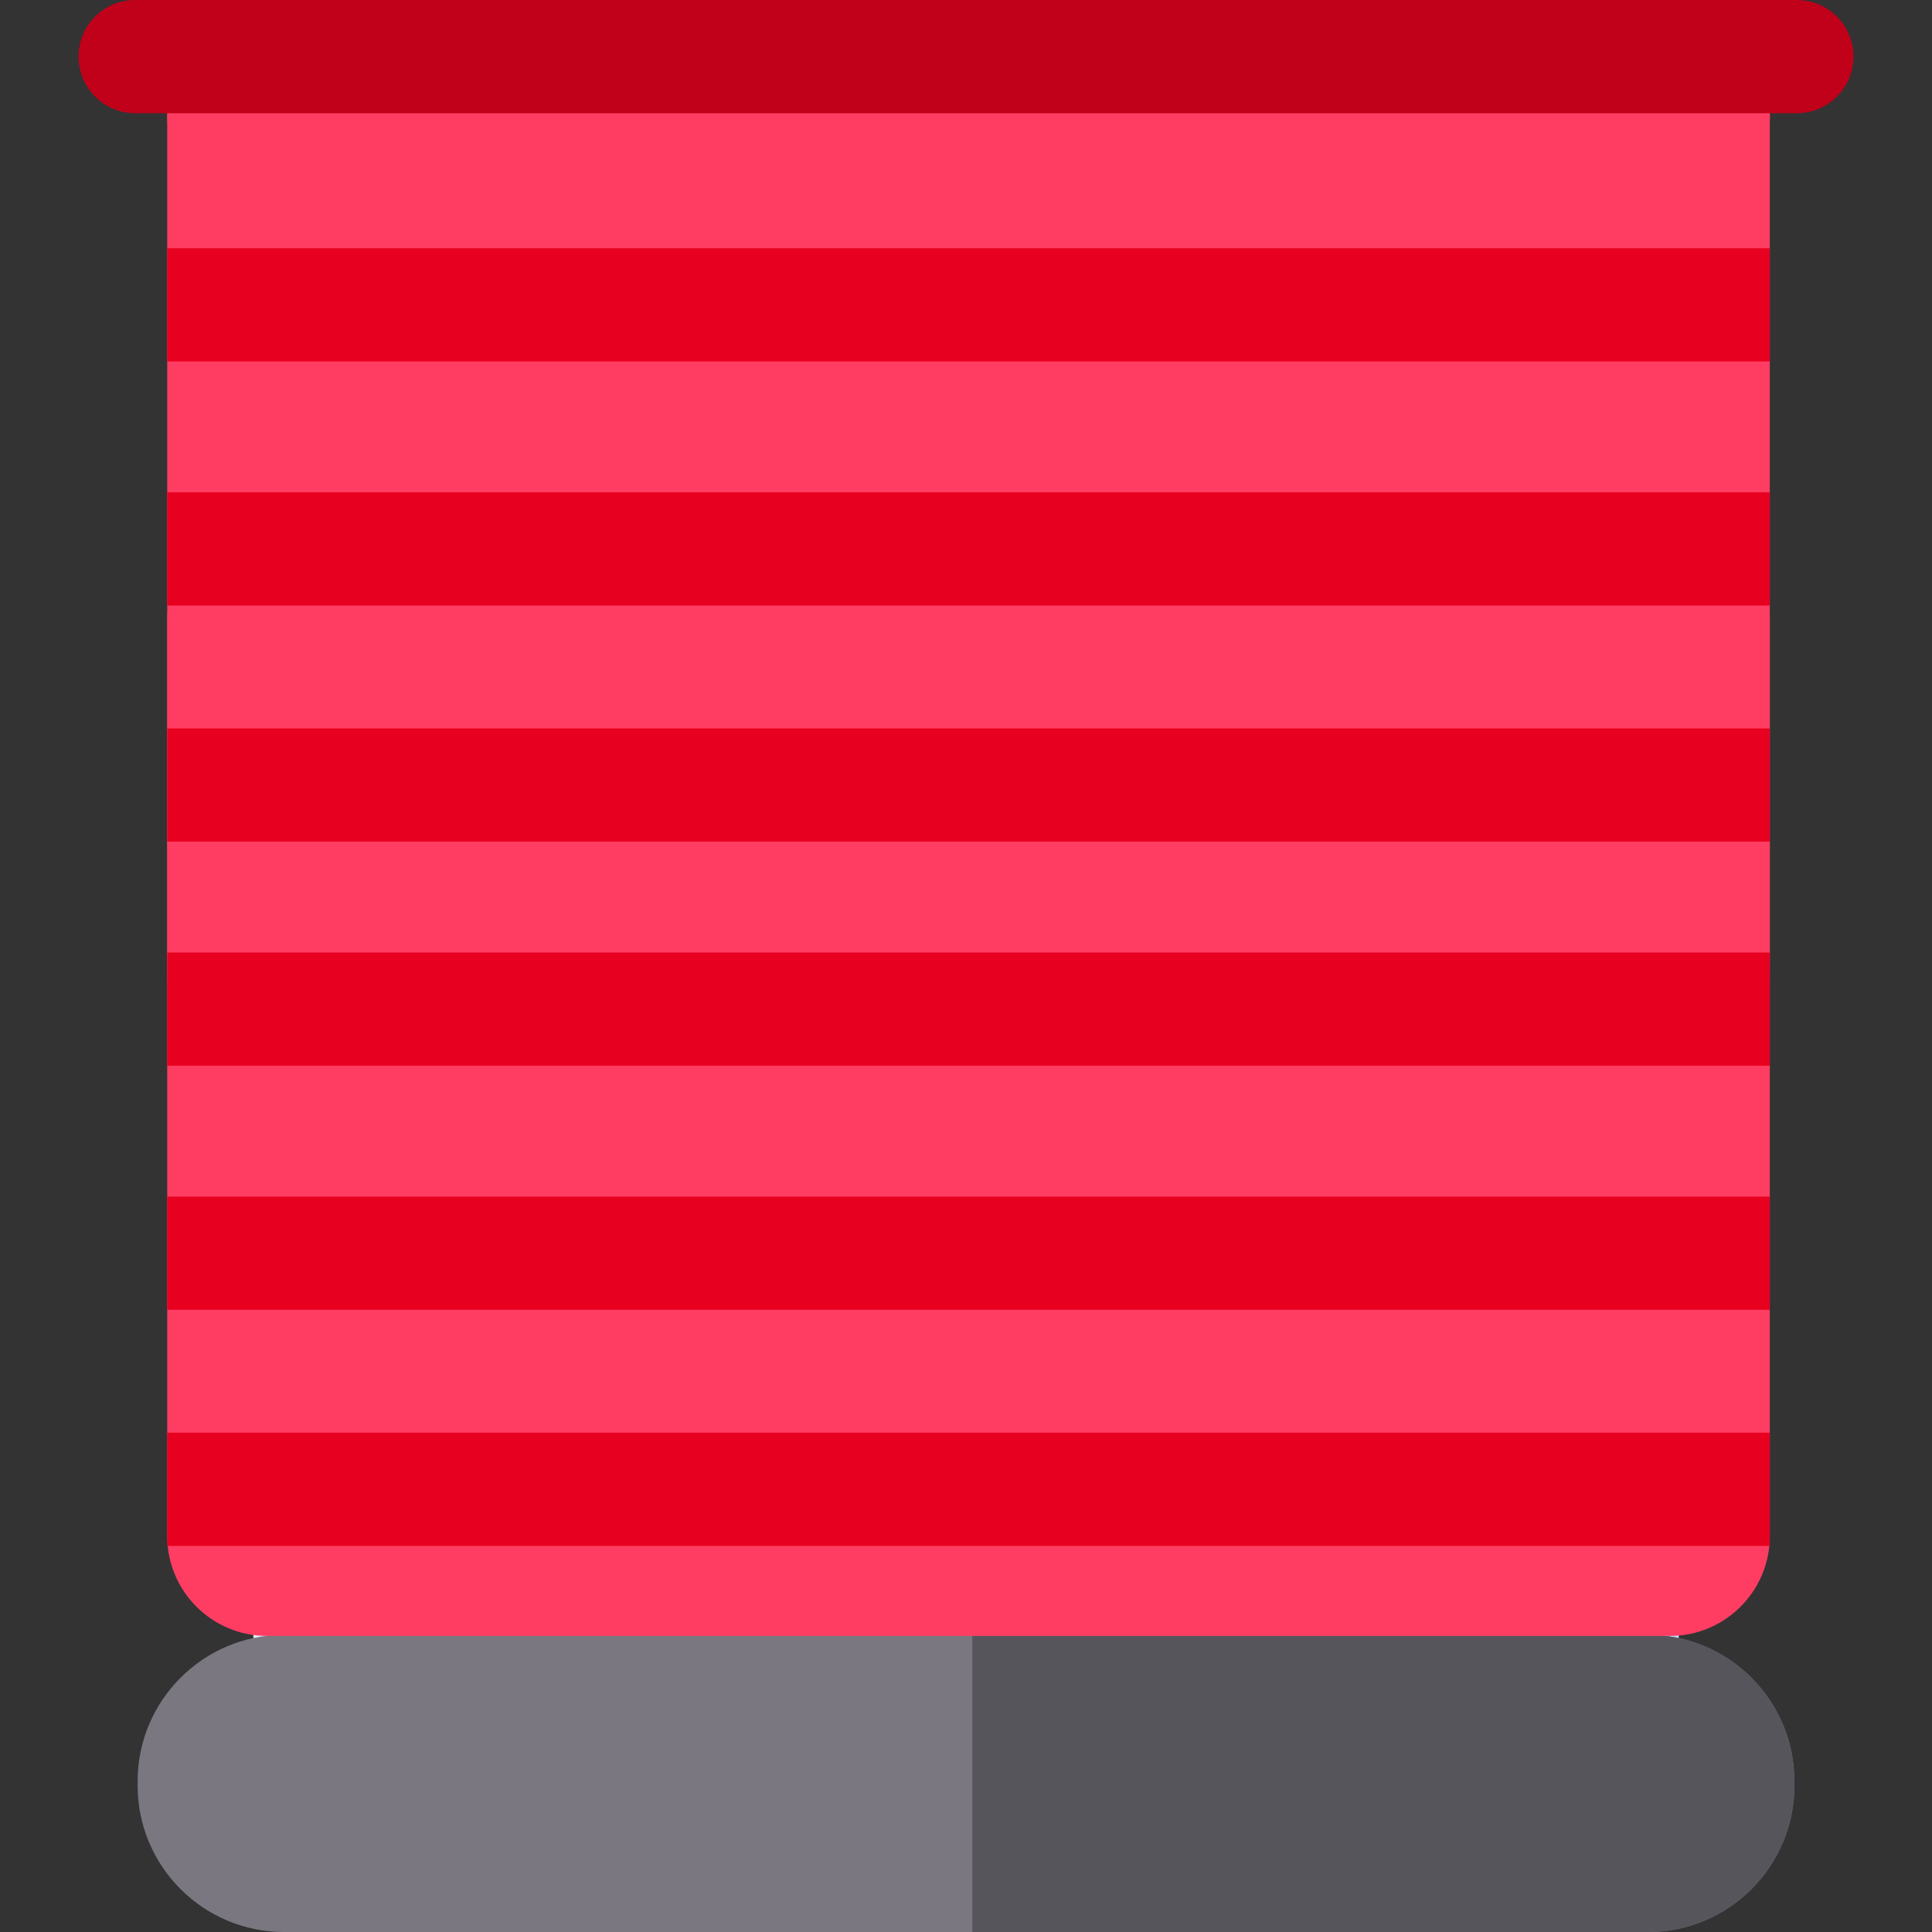 <?xml version="1.0" encoding="UTF-8" standalone="no"?>
<svg
   xmlns:dc="http://purl.org/dc/elements/1.1/"
   xmlns:cc="http://creativecommons.org/ns#"
   xmlns:rdf="http://www.w3.org/1999/02/22-rdf-syntax-ns#"
   xmlns:svg="http://www.w3.org/2000/svg"
   xmlns="http://www.w3.org/2000/svg"
   xml:space="preserve"
   style="enable-background:new 0 0 512 512;"
   viewBox="0 0 512 512"
   y="0px"
   x="0px"
   id="Capa_1"
   version="1.1"><rect x="0" y="0" width="512" height="512" fill="#333333" stroke="none"/><defs
   id="defs67" />
<path
   id="path2"
   d="M 444.856,84.614 V 463.251 H 67.149 V 84.614 c 0,-16.2 6.721,-29.349 15.003,-29.349 h 347.701 c 8.282,0.002 15.003,13.15 15.003,29.349 z"
   style="fill:#e6f1ff;stroke-width:1.399" />
<path
   id="path4"
   d="M 444.856,84.614 V 463.251 H 257.663 V 55.267 h 172.19 c 8.282,0 15.003,13.148 15.003,29.347 z"
   style="fill:#bbdcff;stroke-width:1.399" />

<g
   id="g894"><g
     id="g10">
	<path
   style="fill:#00A5FF;"
   d="M246.401,269.697v118.401c0,13.712-11.162,24.874-24.874,24.874h-76.914   c-13.712,0-24.874-11.162-24.874-24.874V269.697c0-8.281,6.721-15.003,15.003-15.003h96.657   C239.68,254.695,246.401,261.416,246.401,269.697z"
   id="path6" />
	<path
   style="fill:#00A5FF;"
   d="M395.527,269.697v118.401c0,13.712-11.152,24.874-24.874,24.874h-76.904   c-9.592,0-17.933-5.451-22.064-13.422c-1.8-3.431-2.811-7.321-2.811-11.452V269.697c0-8.281,6.711-15.003,15.003-15.003h96.647   C388.816,254.695,395.527,261.416,395.527,269.697z"
   id="path8" />
</g><g
     id="g16">
	<path
   style="fill:#83C9FF;"
   d="M395.527,295.282v92.816c0,13.712-11.152,24.874-24.874,24.874h-76.904   c-9.592,0-17.933-5.451-22.064-13.422c-1.8-3.431-2.811-7.321-2.811-11.452v-21.404L395.527,295.282z"
   id="path12" />
	<path
   style="fill:#83C9FF;"
   d="M246.401,282.05v106.049c0,13.712-11.162,24.874-24.874,24.874h-76.914   c-13.712,0-24.874-11.162-24.874-24.874v-39.137L246.401,282.05z"
   id="path14" />
</g></g>



<path
   id="path30"
   d="M475.531,472.033v1.19c0,21.384-17.403,38.777-38.787,38.777H75.251  c-21.384,0-38.777-17.393-38.777-38.777v-1.19c0-21.384,17.393-38.787,38.777-38.787h361.494  C458.128,433.246,475.531,450.649,475.531,472.033z"
   style="fill:#7A7780;" />
<path
   id="path32"
   d="M475.531,472.033v1.19c0,21.384-17.403,38.777-38.787,38.777H257.663v-78.754h179.081  C458.128,433.246,475.531,450.649,475.531,472.033z"
   style="fill:#57555C;" />
<g
   id="g34">
</g>
<g
   id="g36">
</g>
<g
   id="g38">
</g>
<g
   id="g40">
</g>
<g
   id="g42">
</g>
<g
   id="g44">
</g>
<g
   id="g46">
</g>
<g
   id="g48">
</g>
<g
   id="g50">
</g>
<g
   id="g52">
</g>
<g
   id="g54">
</g>
<g
   id="g56">
</g>
<g
   id="g58">
</g>
<g
   id="g60">
</g>
<g
   id="g62">
</g>
<g
   transform="translate(0,-184.854)"
   id="g908"><g
     id="g900">
	<path
   id="path896"
   d="m 246.401,269.697 v 118.401 c 0,13.712 -11.162,24.874 -24.874,24.874 h -76.914 c -13.712,0 -24.874,-11.162 -24.874,-24.874 V 269.697 c 0,-8.281 6.721,-15.003 15.003,-15.003 h 96.657 c 8.281,0.001 15.002,6.722 15.002,15.003 z"
   style="fill:#00a5ff" />
	<path
   id="path898"
   d="m 395.527,269.697 v 118.401 c 0,13.712 -11.152,24.874 -24.874,24.874 h -76.904 c -9.592,0 -17.933,-5.451 -22.064,-13.422 -1.8,-3.431 -2.811,-7.321 -2.811,-11.452 V 269.697 c 0,-8.281 6.711,-15.003 15.003,-15.003 h 96.647 c 8.292,0.001 15.003,6.722 15.003,15.003 z"
   style="fill:#00a5ff" />
</g><g
     id="g906">
	<path
   id="path902"
   d="m 395.527,295.282 v 92.816 c 0,13.712 -11.152,24.874 -24.874,24.874 h -76.904 c -9.592,0 -17.933,-5.451 -22.064,-13.422 -1.8,-3.431 -2.811,-7.321 -2.811,-11.452 v -21.404 z"
   style="fill:#83c9ff" />
	<path
   id="path904"
   d="m 246.401,282.05 v 106.049 c 0,13.712 -11.162,24.874 -24.874,24.874 h -76.914 c -13.712,0 -24.874,-11.162 -24.874,-24.874 v -39.137 z"
   style="fill:#83c9ff" />
</g></g><path
   id="path18"
   d="M 44.336,4.992 V 31.234 c 0,14.573 11.851,26.426 26.424,26.426 H 442.605 c 14.563,0 26.424,-11.853 26.424,-26.426 V 4.992 Z"
   style="fill:#ff3d63" /><path
   id="path18-3"
   d="M 469.014,15.039 V 258.312 c 0,14.573 -11.862,26.425 -26.425,26.425 H 70.744 c -14.573,0 -26.425,-11.852 -26.425,-26.425 V 15.039 c 0,-8.282 6.711,-15.003 15.003,-15.003 H 454.011 c 8.282,0 15.003,6.721 15.003,15.003 z"
   style="fill:#ff3d63" /><path
   style="fill:#ff3d63"
   d="m 469.014,163.843 v 243.273 c 0,14.573 -11.862,26.425 -26.425,26.425 H 70.744 c -14.573,0 -26.425,-11.852 -26.425,-26.425 v -243.273 c 0,-8.282 6.711,-15.003 15.003,-15.003 H 454.011 c 8.282,0 15.003,6.721 15.003,15.003 z"
   id="path1003" /><g
   transform="translate(-0.016,0.036)"
   id="g28"><rect
     id="rect22"
     height="30.005"
     width="424.695"
     style="fill:#e70020"
     y="193.004"
     x="44.338" /><rect
     id="rect24"
     height="30.005"
     width="424.695"
     style="fill:#e70020"
     y="130.433"
     x="44.338" /><rect
     id="rect26"
     height="30.005"
     width="424.695"
     style="fill:#e70020"
     y="65.752"
     x="44.338" /></g><path
   id="path20"
   d="M476.179,30.005H35.822c-8.285,0-15.003-6.717-15.003-15.003S27.536,0,35.822,0h440.356  c8.285,0,15.003,6.717,15.003,15.003S484.465,30.005,476.179,30.005z"
   style="fill:#C10019;" /><g
   id="g1011"
   transform="translate(-0.016,186.675)"><rect
     x="44.338"
     y="193.004"
     style="fill:#e70020"
     width="424.695"
     height="30.005"
     id="rect1005" /><rect
     x="44.338"
     y="130.433"
     style="fill:#e70020"
     width="424.695"
     height="30.005"
     id="rect1007" /><rect
     x="44.338"
     y="65.752"
     style="fill:#e70020"
     width="424.695"
     height="30.005"
     id="rect1009" /></g></svg>